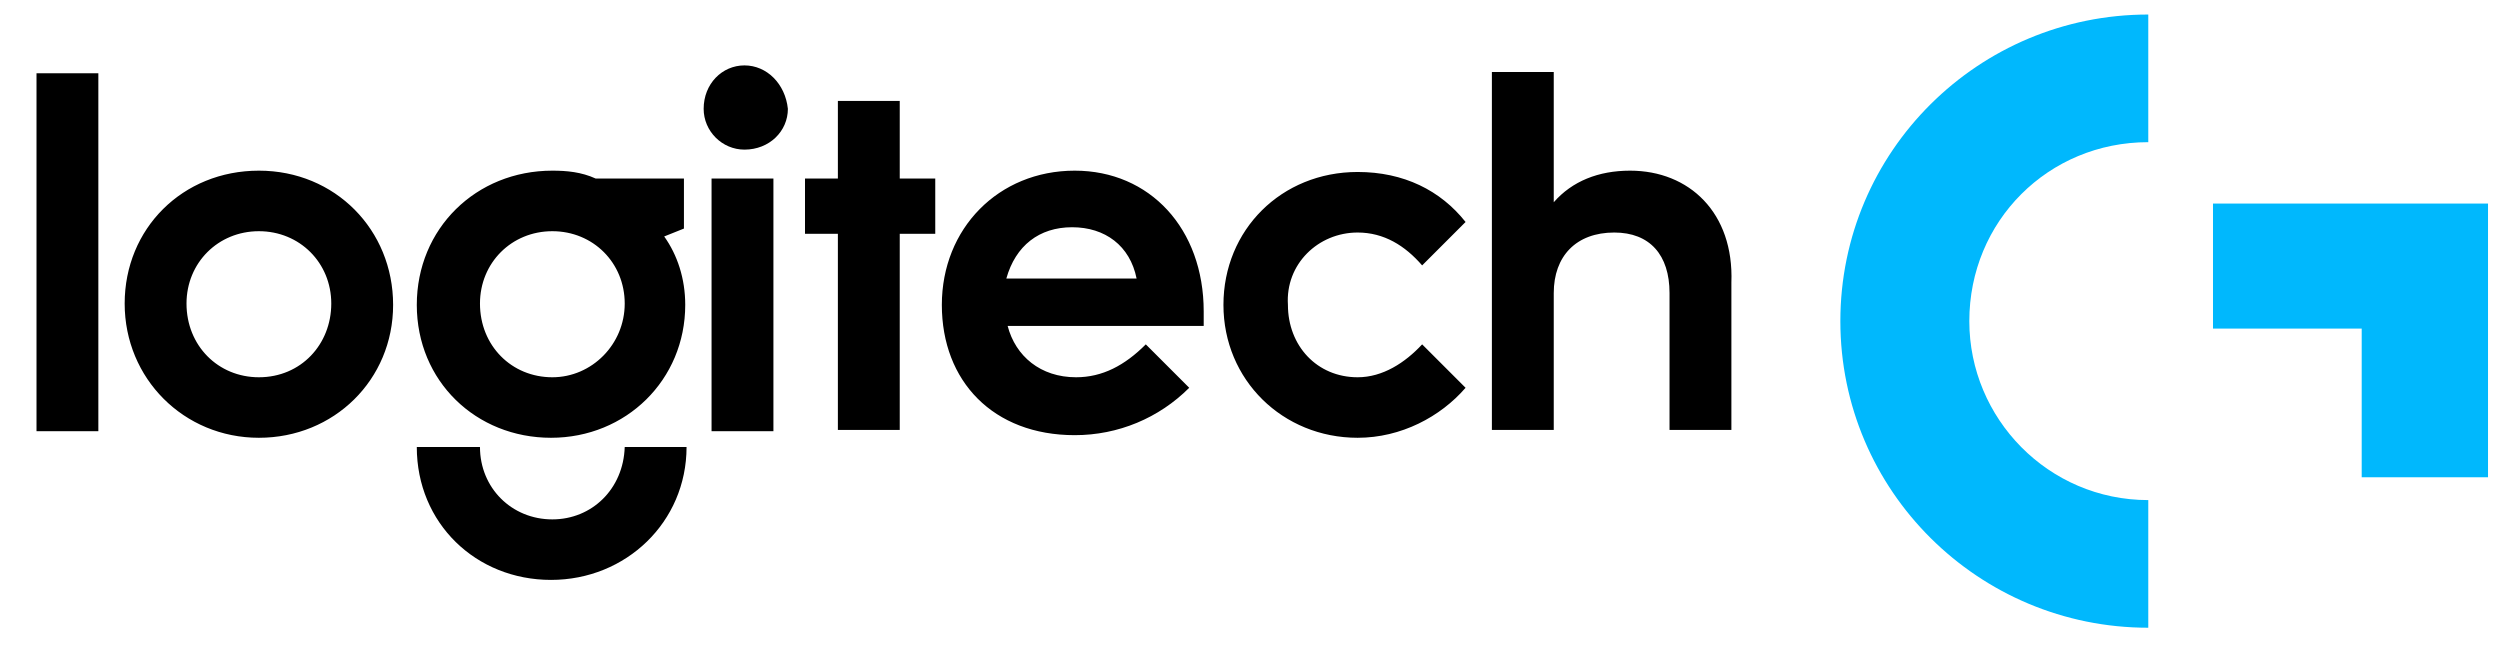 <svg width="106" height="28" viewBox="0 0 106 28" fill="none" xmlns="http://www.w3.org/2000/svg">
<g clip-path="url(#clip0_1_1190)">
<path d="M23.419 15.996C21.69 15.996 20.351 14.657 20.351 12.871C20.351 11.142 21.69 9.803 23.419 9.803C25.149 9.803 26.488 11.142 26.488 12.871C26.488 14.601 25.093 15.996 23.419 15.996ZM28.999 9.691V7.571H25.26C24.647 7.292 24.033 7.236 23.419 7.236C20.183 7.236 17.672 9.691 17.672 12.927C17.672 16.163 20.183 18.562 23.363 18.562C26.544 18.562 29.054 16.108 29.054 12.927C29.054 11.811 28.72 10.807 28.162 10.026L28.999 9.691ZM10.977 15.996C9.248 15.996 7.908 14.657 7.908 12.871C7.908 11.142 9.248 9.803 10.977 9.803C12.707 9.803 14.046 11.142 14.046 12.871C14.046 14.601 12.763 15.996 10.977 15.996ZM10.977 7.236C7.741 7.236 5.286 9.691 5.286 12.871C5.286 16.052 7.797 18.562 10.977 18.562C14.157 18.562 16.668 16.108 16.668 12.927C16.668 9.747 14.213 7.236 10.977 7.236ZM1.548 18.284H4.17V3.107H1.548V18.284ZM30.17 18.284H32.793V7.571H30.17V18.284ZM23.419 22.022C21.69 22.022 20.351 20.683 20.351 18.953H17.672C17.672 22.189 20.183 24.588 23.363 24.588C26.544 24.588 29.11 22.133 29.11 18.953H26.488C26.432 20.738 25.093 22.022 23.419 22.022ZM42.668 11.811C43.059 10.416 44.063 9.635 45.458 9.635C46.853 9.635 47.913 10.416 48.192 11.811H42.668ZM45.569 7.236C42.333 7.236 39.934 9.691 39.934 12.927C39.934 16.163 42.11 18.451 45.569 18.451C47.411 18.451 49.14 17.726 50.423 16.442L48.582 14.601C47.69 15.494 46.741 15.996 45.625 15.996C44.119 15.996 43.059 15.103 42.724 13.82H51.037V13.206C51.037 9.691 48.75 7.236 45.569 7.236ZM69.115 7.236C67.775 7.236 66.66 7.683 65.879 8.575V3.052H63.256V18.228H65.879V12.425C65.879 10.863 66.827 9.859 68.445 9.859C69.951 9.859 70.788 10.807 70.788 12.425V18.228H73.411V11.979C73.522 9.022 71.625 7.236 69.115 7.236ZM57.565 9.859C58.681 9.859 59.574 10.416 60.299 11.253L62.14 9.412C61.08 8.073 59.518 7.292 57.565 7.292C54.329 7.292 51.874 9.747 51.874 12.927C51.874 16.108 54.385 18.562 57.565 18.562C59.406 18.562 61.08 17.67 62.14 16.442L60.299 14.601C59.574 15.382 58.625 15.996 57.565 15.996C55.836 15.996 54.608 14.657 54.608 12.927C54.496 11.198 55.891 9.859 57.565 9.859ZM38.149 4.279H35.526V7.571H34.132V9.914H35.526V18.228H38.149V9.914H39.655V7.571H38.149V4.279ZM31.565 2.773C30.617 2.773 29.835 3.554 29.835 4.614C29.835 5.562 30.617 6.344 31.565 6.344C32.625 6.344 33.406 5.562 33.406 4.614C33.295 3.554 32.514 2.773 31.565 2.773Z" fill="black"/>
<path fill-rule="evenodd" clip-rule="evenodd" d="M91.087 0.616V6.028C86.847 6.028 83.499 9.375 83.499 13.616C83.499 17.744 86.847 21.204 91.087 21.204V26.616C83.89 26.616 78.031 20.813 78.031 13.616C78.031 6.418 83.89 0.616 91.087 0.616Z" fill="#00B8FD"/>
<path fill-rule="evenodd" clip-rule="evenodd" d="M105.492 8.631H93.831V13.932H100.136V20.236H105.492V8.631Z" fill="#00B8FD"/>
</g>
<defs>
<clipPath id="clip0_1_1190">
<rect width="105" height="27" fill="white" transform="translate(0.677 0.187)"/>
</clipPath>
</defs>
</svg>
